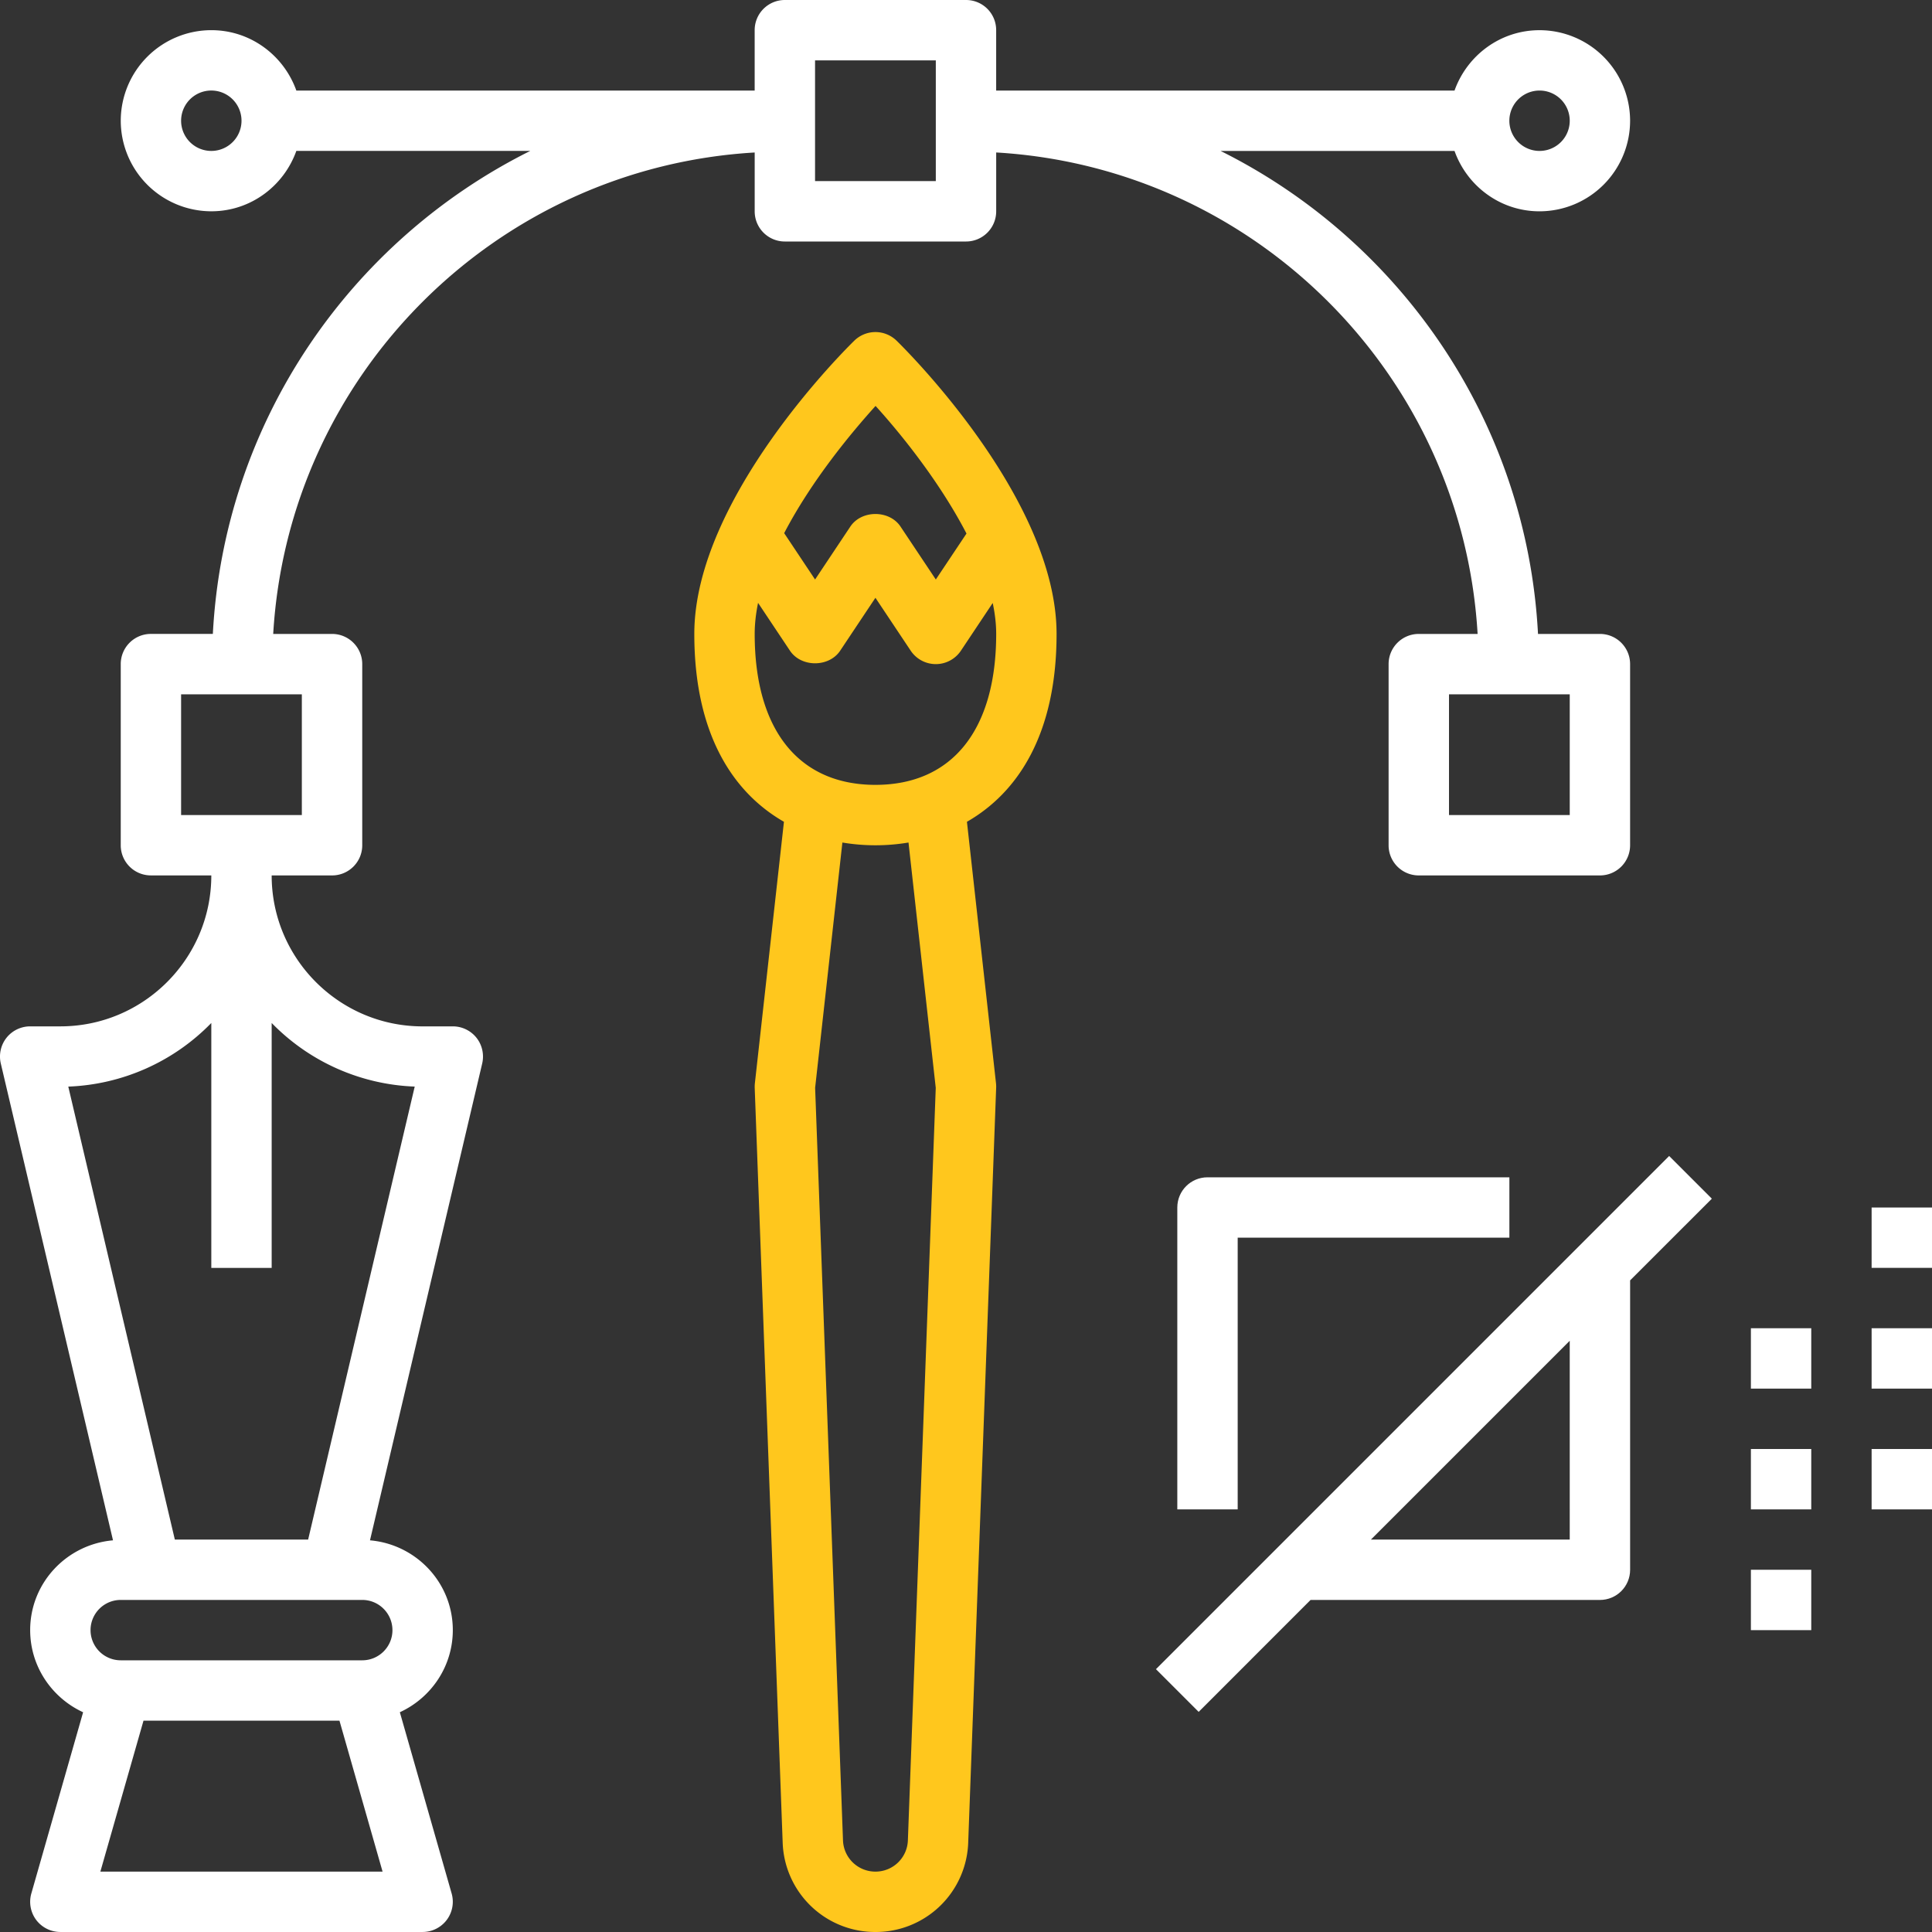 <svg xmlns="http://www.w3.org/2000/svg" width="99" height="99" fill="none" viewBox="0 0 99 99">
    <rect x="0" y="0" width="99" height="99" fill="#333333" stroke="none"/>
    <path fill="#FFC71D" d="M45.938 17.453a1.55 1.55 0 0 0-2.158 0c-.333.325-8.202 8.048-8.202 15.031 0 5.132 1.985 8.132 4.593 9.626l-1.49 13.405c-.008.076-.01.152-.008.23l1.433 38.673A4.743 4.743 0 0 0 44.859 99a4.743 4.743 0 0 0 4.754-4.582l1.432-38.674c.004-.077 0-.153-.007-.229l-1.49-13.405c2.608-1.494 4.593-4.494 4.593-9.626 0-6.983-7.87-14.706-8.203-15.031zM44.866 20.8c1.417 1.563 3.335 3.985 4.659 6.54l-1.572 2.355-1.807-2.71c-.573-.862-2-.862-2.574 0l-1.806 2.71-1.583-2.375c1.399-2.691 3.444-5.15 4.683-6.52zm3.084 34.944l-1.428 38.56a1.66 1.66 0 0 1-1.663 1.602 1.66 1.66 0 0 1-1.662-1.603l-1.428-38.559 1.397-12.571a10.261 10.261 0 0 0 3.388 0l1.396 12.571zm-3.09-15.526c-3.933 0-6.188-2.818-6.188-7.734 0-.521.063-1.053.173-1.592l1.634 2.45c.574.862 2 .862 2.574 0l1.806-2.71 1.807 2.71a1.547 1.547 0 0 0 2.574 0l1.629-2.444c.114.54.178 1.07.178 1.586 0 4.916-2.255 7.734-6.188 7.734z"/>
    <path fill="#fff" d="M23.203 52.594h-1.547c-4.265 0-7.735-3.47-7.735-7.735h3.094c.855 0 1.547-.691 1.547-1.547v-9.28c0-.856-.692-1.548-1.547-1.548H14C14.777 19.22 25.407 8.59 38.672 7.814v3.014c0 .856.69 1.547 1.546 1.547H49.5c.855 0 1.547-.691 1.547-1.547V7.813C64.31 8.59 74.94 19.22 75.716 32.484h-3.014c-.856 0-1.547.692-1.547 1.547v9.282c0 .855.691 1.546 1.547 1.546h9.281c.856 0 1.547-.691 1.547-1.547v-9.28c0-.856-.691-1.548-1.547-1.548h-3.172c-.57-10.854-7.036-20.15-16.266-24.75h11.988c.64 1.796 2.342 3.094 4.356 3.094a4.646 4.646 0 0 0 4.641-4.64 4.646 4.646 0 0 0-4.64-4.641c-2.015 0-3.716 1.298-4.357 3.094H51.046V1.547C51.047.69 50.357 0 49.5 0h-9.282c-.855 0-1.547.691-1.547 1.547V4.64H15.185c-.64-1.796-2.342-3.094-4.356-3.094a4.646 4.646 0 0 0-4.641 4.64 4.646 4.646 0 0 0 4.64 4.641c2.015 0 3.716-1.298 4.357-3.094h11.988c-9.232 4.6-15.696 13.896-16.266 24.75H7.734c-.856 0-1.547.692-1.547 1.547v9.282c0 .855.691 1.546 1.547 1.546h3.094c0 4.265-3.47 7.735-7.735 7.735H1.546c-.473 0-.92.216-1.213.586-.292.37-.4.855-.292 1.316l5.75 24.435c-2.371.206-4.245 2.178-4.245 4.6 0 1.869 1.117 3.474 2.713 4.21l-2.654 9.288c-.133.467-.039.969.252 1.357.294.387.75.614 1.236.614h18.563a1.548 1.548 0 0 0 1.488-1.97l-2.655-9.29c1.597-.734 2.714-2.34 2.714-4.209 0-2.422-1.874-4.394-4.244-4.6l5.75-24.435c.107-.46 0-.945-.292-1.316a1.552 1.552 0 0 0-1.214-.586zm57.234-10.828H74.25v-6.188h6.187v6.188zM78.891 4.64a1.547 1.547 0 1 1-.002 3.094 1.547 1.547 0 0 1 .002-3.094zM41.765 3.094h6.188V9.28h-6.188V3.094zm-30.937 4.64a1.547 1.547 0 1 1 0-3.095 1.547 1.547 0 0 1 0 3.095zM9.28 41.766v-6.188h6.187v6.188H9.281zm-4.137 54.14l2.21-7.734h10.042l2.209 7.734H5.145zM20.11 83.531c0 .854-.693 1.547-1.547 1.547H6.187a1.547 1.547 0 0 1 0-3.094H18.562c.854 0 1.547.693 1.547 1.547zm-4.319-4.64H8.959L3.499 55.68a10.79 10.79 0 0 0 7.329-3.26V64.97h3.093V52.42a10.79 10.79 0 0 0 7.33 3.259L15.79 78.89z"/>
    <path fill="#fff" d="M60.328 61.875v15.469h3.094V63.422h13.922v-3.094H61.875c-.855 0-1.547.692-1.547 1.547zM85.531 59.235L59.234 85.532l2.188 2.188 5.734-5.735h14.828c.856 0 1.547-.691 1.547-1.547V65.61l4.188-4.187-2.188-2.188zm-5.094 19.656H70.25l10.187-10.187V78.89zM99 61.875h-3.094v3.094H99v-3.094zM99 68.063h-3.094v3.093H99v-3.094zM99 74.25h-3.094v3.094H99V74.25zM92.812 68.063H89.72v3.093h3.093v-3.094zM92.812 74.25H89.72v3.094h3.093V74.25zM92.812 80.438H89.72v3.093h3.093v-3.094z"/>
</svg>
